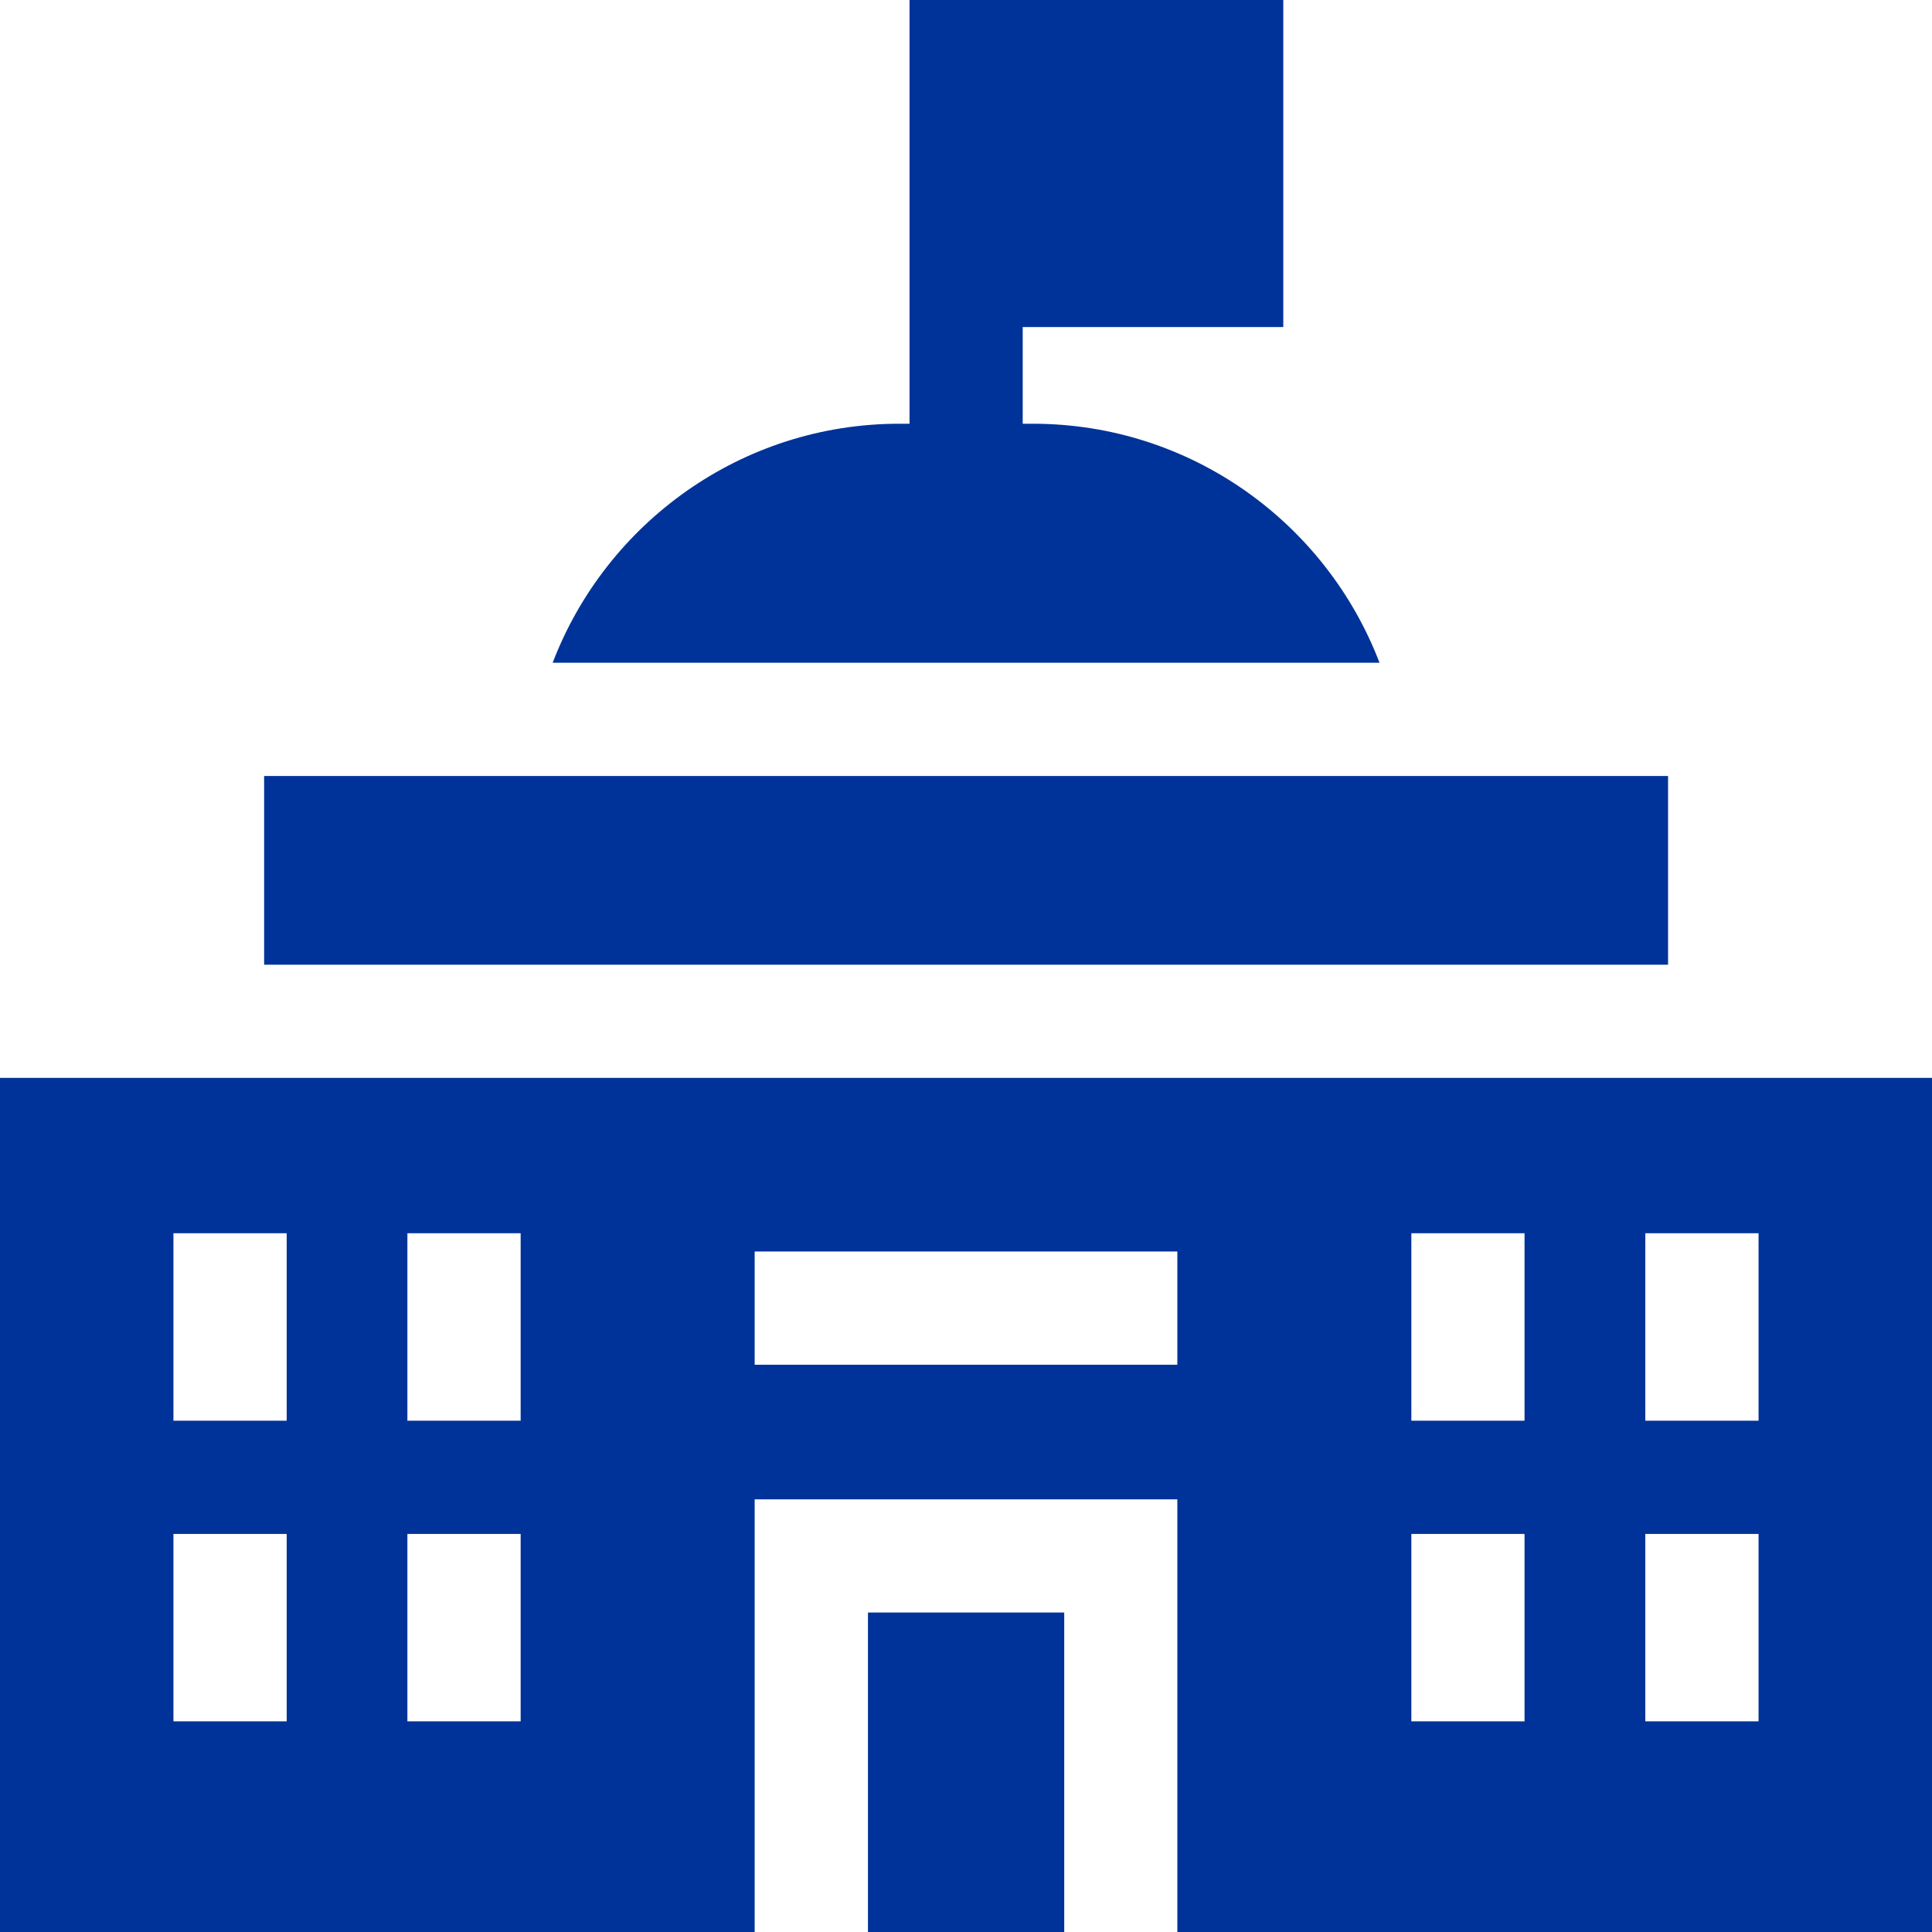 <svg width="31" height="31" viewBox="0 0 31 31" fill="none" xmlns="http://www.w3.org/2000/svg">
<g id="Group">
<path id="Vector" d="M0 31H12.109V24.058H18.891V31H31V17.295H0V31ZM26.4 19.788H28.217V22.796H26.4V19.788ZM26.4 24.613H28.217V27.62H26.4V24.613ZM22.646 19.788H24.462V22.796H22.646V19.788ZM22.646 24.613H24.462V27.62H22.646V24.613ZM12.109 20.081H18.891V21.898H12.109V20.081ZM6.537 19.788H8.354V22.796H6.537V19.788ZM6.537 24.613H8.354V27.62H6.537V24.613ZM2.783 19.788H4.6V22.796H2.783V19.788ZM4.6 24.613V27.62H2.783V24.613H4.6Z" fill="#003399"/>
<path id="Vector_2" d="M13.927 25.874H17.076V31H13.927V25.874ZM4.238 12.451H26.765V15.479H4.238V12.451ZM16.572 6.799H16.41V5.248H20.591V0H14.594V6.799H14.432C11.895 6.799 9.724 8.394 8.868 10.634H22.135C21.279 8.394 19.109 6.799 16.572 6.799Z" fill="#003399"/>
</g>
</svg>
